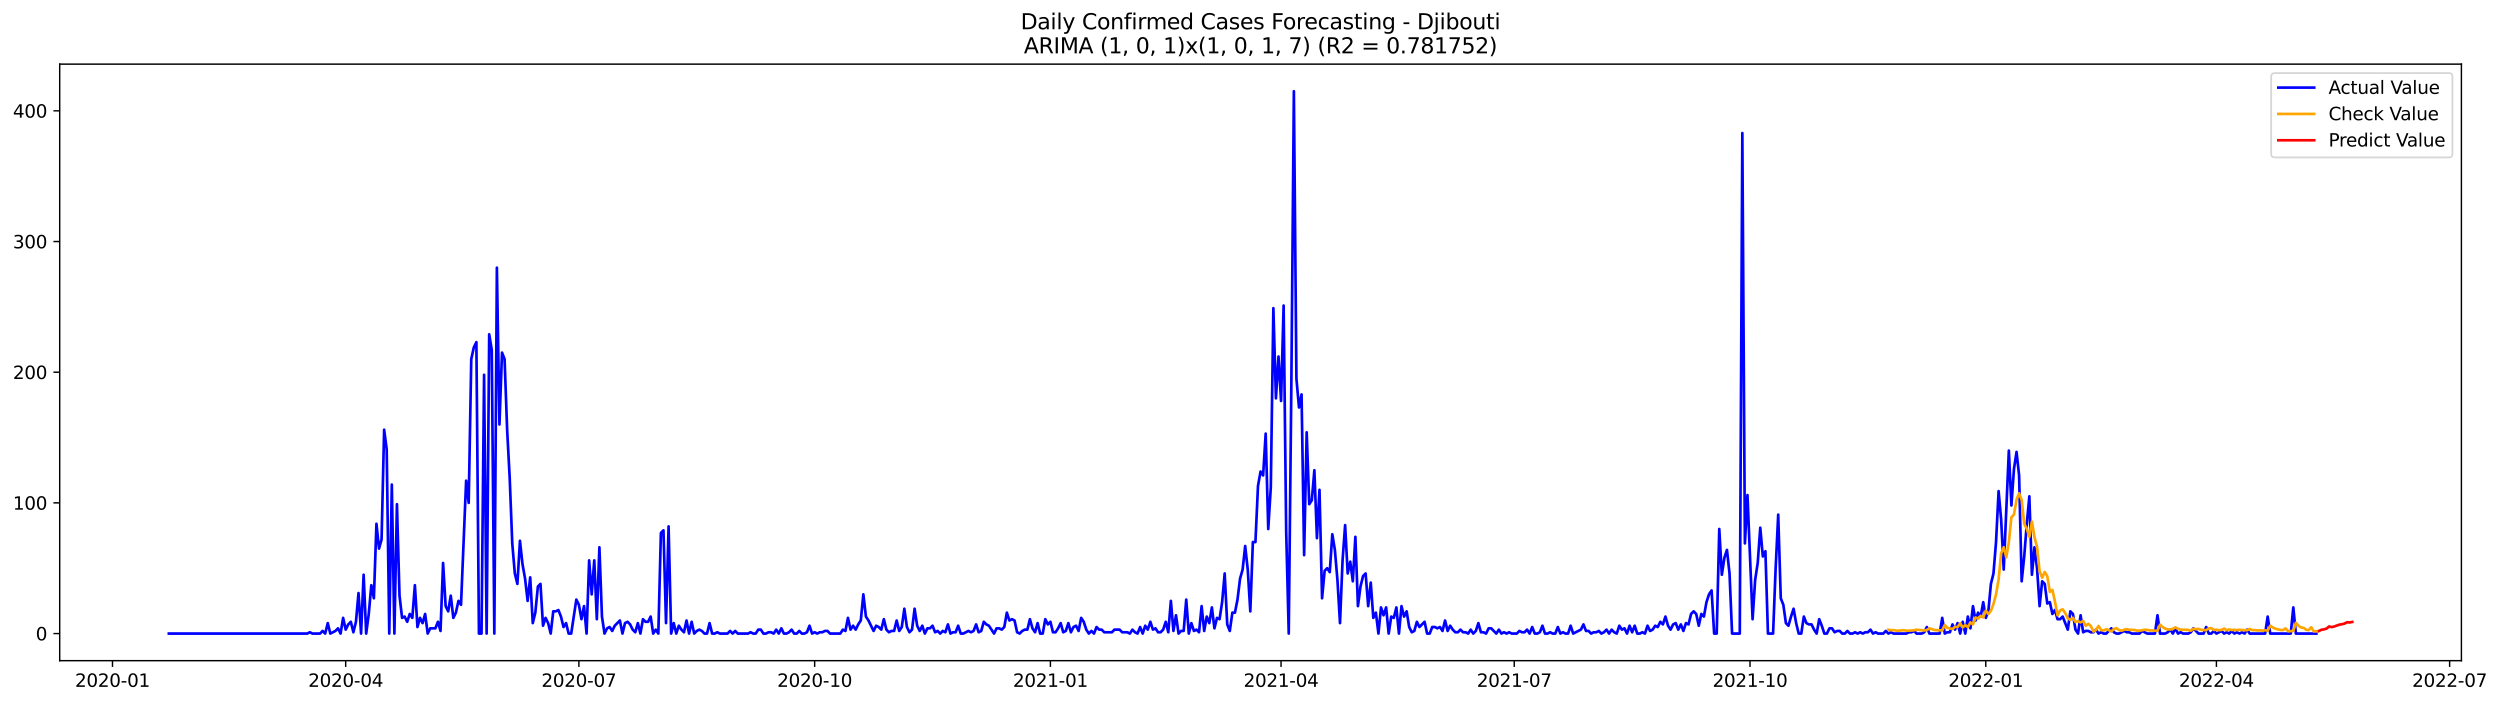 <?xml version="1.0" encoding="utf-8" standalone="no"?>
<!DOCTYPE svg PUBLIC "-//W3C//DTD SVG 1.1//EN"
  "http://www.w3.org/Graphics/SVG/1.1/DTD/svg11.dtd">
<svg xmlns:xlink="http://www.w3.org/1999/xlink" width="1394.006pt" height="392.274pt" viewBox="0 0 1394.006 392.274" xmlns="http://www.w3.org/2000/svg" version="1.1">
 <defs>
  <style type="text/css">*{stroke-linejoin: round; stroke-linecap: butt}</style>
 </defs>
 <g id="figure_1">
  <g id="patch_1">
   <path d="M 0 392.274 
L 1394.006 392.274 
L 1394.006 0 
L 0 0 
z
" style="fill: #ffffff"/>
  </g>
  <g id="axes_1">
   <g id="patch_2">
    <path d="M 33.288 368.396 
L 1372.487 368.396 
L 1372.487 35.755 
L 33.288 35.755 
z
" style="fill: #ffffff"/>
   </g>
   <g id="matplotlib.axis_1">
    <g id="xtick_1">
     <g id="line2d_1">
      <defs>
       <path id="m542ad61098" d="M 0 0 
L 0 3.5 
" style="stroke: #000000; stroke-width: 0.8"/>
      </defs>
      <g>
       <use xlink:href="#m542ad61098" x="62.724" y="368.396" style="stroke: #000000; stroke-width: 0.8"/>
      </g>
     </g>
     <g id="text_1">
      <!-- 2020-01 -->
      <g transform="translate(41.832 382.994)scale(0.1 -0.1)">
       <defs>
        <path id="DejaVuSans-32" d="M 1228 531 
L 3431 531 
L 3431 0 
L 469 0 
L 469 531 
Q 828 903 1448 1529 
Q 2069 2156 2228 2338 
Q 2531 2678 2651 2914 
Q 2772 3150 2772 3378 
Q 2772 3750 2511 3984 
Q 2250 4219 1831 4219 
Q 1534 4219 1204 4116 
Q 875 4013 500 3803 
L 500 4441 
Q 881 4594 1212 4672 
Q 1544 4750 1819 4750 
Q 2544 4750 2975 4387 
Q 3406 4025 3406 3419 
Q 3406 3131 3298 2873 
Q 3191 2616 2906 2266 
Q 2828 2175 2409 1742 
Q 1991 1309 1228 531 
z
" transform="scale(0.016)"/>
        <path id="DejaVuSans-30" d="M 2034 4250 
Q 1547 4250 1301 3770 
Q 1056 3291 1056 2328 
Q 1056 1369 1301 889 
Q 1547 409 2034 409 
Q 2525 409 2770 889 
Q 3016 1369 3016 2328 
Q 3016 3291 2770 3770 
Q 2525 4250 2034 4250 
z
M 2034 4750 
Q 2819 4750 3233 4129 
Q 3647 3509 3647 2328 
Q 3647 1150 3233 529 
Q 2819 -91 2034 -91 
Q 1250 -91 836 529 
Q 422 1150 422 2328 
Q 422 3509 836 4129 
Q 1250 4750 2034 4750 
z
" transform="scale(0.016)"/>
        <path id="DejaVuSans-2d" d="M 313 2009 
L 1997 2009 
L 1997 1497 
L 313 1497 
L 313 2009 
z
" transform="scale(0.016)"/>
        <path id="DejaVuSans-31" d="M 794 531 
L 1825 531 
L 1825 4091 
L 703 3866 
L 703 4441 
L 1819 4666 
L 2450 4666 
L 2450 531 
L 3481 531 
L 3481 0 
L 794 0 
L 794 531 
z
" transform="scale(0.016)"/>
       </defs>
       <use xlink:href="#DejaVuSans-32"/>
       <use xlink:href="#DejaVuSans-30" x="63.623"/>
       <use xlink:href="#DejaVuSans-32" x="127.246"/>
       <use xlink:href="#DejaVuSans-30" x="190.869"/>
       <use xlink:href="#DejaVuSans-2d" x="254.492"/>
       <use xlink:href="#DejaVuSans-30" x="290.576"/>
       <use xlink:href="#DejaVuSans-31" x="354.199"/>
      </g>
     </g>
    </g>
    <g id="xtick_2">
     <g id="line2d_2">
      <g>
       <use xlink:href="#m542ad61098" x="192.757" y="368.396" style="stroke: #000000; stroke-width: 0.8"/>
      </g>
     </g>
     <g id="text_2">
      <!-- 2020-04 -->
      <g transform="translate(171.865 382.994)scale(0.1 -0.1)">
       <defs>
        <path id="DejaVuSans-34" d="M 2419 4116 
L 825 1625 
L 2419 1625 
L 2419 4116 
z
M 2253 4666 
L 3047 4666 
L 3047 1625 
L 3713 1625 
L 3713 1100 
L 3047 1100 
L 3047 0 
L 2419 0 
L 2419 1100 
L 313 1100 
L 313 1709 
L 2253 4666 
z
" transform="scale(0.016)"/>
       </defs>
       <use xlink:href="#DejaVuSans-32"/>
       <use xlink:href="#DejaVuSans-30" x="63.623"/>
       <use xlink:href="#DejaVuSans-32" x="127.246"/>
       <use xlink:href="#DejaVuSans-30" x="190.869"/>
       <use xlink:href="#DejaVuSans-2d" x="254.492"/>
       <use xlink:href="#DejaVuSans-30" x="290.576"/>
       <use xlink:href="#DejaVuSans-34" x="354.199"/>
      </g>
     </g>
    </g>
    <g id="xtick_3">
     <g id="line2d_3">
      <g>
       <use xlink:href="#m542ad61098" x="322.79" y="368.396" style="stroke: #000000; stroke-width: 0.8"/>
      </g>
     </g>
     <g id="text_3">
      <!-- 2020-07 -->
      <g transform="translate(301.899 382.994)scale(0.1 -0.1)">
       <defs>
        <path id="DejaVuSans-37" d="M 525 4666 
L 3525 4666 
L 3525 4397 
L 1831 0 
L 1172 0 
L 2766 4134 
L 525 4134 
L 525 4666 
z
" transform="scale(0.016)"/>
       </defs>
       <use xlink:href="#DejaVuSans-32"/>
       <use xlink:href="#DejaVuSans-30" x="63.623"/>
       <use xlink:href="#DejaVuSans-32" x="127.246"/>
       <use xlink:href="#DejaVuSans-30" x="190.869"/>
       <use xlink:href="#DejaVuSans-2d" x="254.492"/>
       <use xlink:href="#DejaVuSans-30" x="290.576"/>
       <use xlink:href="#DejaVuSans-37" x="354.199"/>
      </g>
     </g>
    </g>
    <g id="xtick_4">
     <g id="line2d_4">
      <g>
       <use xlink:href="#m542ad61098" x="454.252" y="368.396" style="stroke: #000000; stroke-width: 0.8"/>
      </g>
     </g>
     <g id="text_4">
      <!-- 2020-10 -->
      <g transform="translate(433.361 382.994)scale(0.1 -0.1)">
       <use xlink:href="#DejaVuSans-32"/>
       <use xlink:href="#DejaVuSans-30" x="63.623"/>
       <use xlink:href="#DejaVuSans-32" x="127.246"/>
       <use xlink:href="#DejaVuSans-30" x="190.869"/>
       <use xlink:href="#DejaVuSans-2d" x="254.492"/>
       <use xlink:href="#DejaVuSans-31" x="290.576"/>
       <use xlink:href="#DejaVuSans-30" x="354.199"/>
      </g>
     </g>
    </g>
    <g id="xtick_5">
     <g id="line2d_5">
      <g>
       <use xlink:href="#m542ad61098" x="585.715" y="368.396" style="stroke: #000000; stroke-width: 0.8"/>
      </g>
     </g>
     <g id="text_5">
      <!-- 2021-01 -->
      <g transform="translate(564.823 382.994)scale(0.1 -0.1)">
       <use xlink:href="#DejaVuSans-32"/>
       <use xlink:href="#DejaVuSans-30" x="63.623"/>
       <use xlink:href="#DejaVuSans-32" x="127.246"/>
       <use xlink:href="#DejaVuSans-31" x="190.869"/>
       <use xlink:href="#DejaVuSans-2d" x="254.492"/>
       <use xlink:href="#DejaVuSans-30" x="290.576"/>
       <use xlink:href="#DejaVuSans-31" x="354.199"/>
      </g>
     </g>
    </g>
    <g id="xtick_6">
     <g id="line2d_6">
      <g>
       <use xlink:href="#m542ad61098" x="714.319" y="368.396" style="stroke: #000000; stroke-width: 0.8"/>
      </g>
     </g>
     <g id="text_6">
      <!-- 2021-04 -->
      <g transform="translate(693.428 382.994)scale(0.1 -0.1)">
       <use xlink:href="#DejaVuSans-32"/>
       <use xlink:href="#DejaVuSans-30" x="63.623"/>
       <use xlink:href="#DejaVuSans-32" x="127.246"/>
       <use xlink:href="#DejaVuSans-31" x="190.869"/>
       <use xlink:href="#DejaVuSans-2d" x="254.492"/>
       <use xlink:href="#DejaVuSans-30" x="290.576"/>
       <use xlink:href="#DejaVuSans-34" x="354.199"/>
      </g>
     </g>
    </g>
    <g id="xtick_7">
     <g id="line2d_7">
      <g>
       <use xlink:href="#m542ad61098" x="844.352" y="368.396" style="stroke: #000000; stroke-width: 0.8"/>
      </g>
     </g>
     <g id="text_7">
      <!-- 2021-07 -->
      <g transform="translate(823.461 382.994)scale(0.1 -0.1)">
       <use xlink:href="#DejaVuSans-32"/>
       <use xlink:href="#DejaVuSans-30" x="63.623"/>
       <use xlink:href="#DejaVuSans-32" x="127.246"/>
       <use xlink:href="#DejaVuSans-31" x="190.869"/>
       <use xlink:href="#DejaVuSans-2d" x="254.492"/>
       <use xlink:href="#DejaVuSans-30" x="290.576"/>
       <use xlink:href="#DejaVuSans-37" x="354.199"/>
      </g>
     </g>
    </g>
    <g id="xtick_8">
     <g id="line2d_8">
      <g>
       <use xlink:href="#m542ad61098" x="975.815" y="368.396" style="stroke: #000000; stroke-width: 0.8"/>
      </g>
     </g>
     <g id="text_8">
      <!-- 2021-10 -->
      <g transform="translate(954.923 382.994)scale(0.1 -0.1)">
       <use xlink:href="#DejaVuSans-32"/>
       <use xlink:href="#DejaVuSans-30" x="63.623"/>
       <use xlink:href="#DejaVuSans-32" x="127.246"/>
       <use xlink:href="#DejaVuSans-31" x="190.869"/>
       <use xlink:href="#DejaVuSans-2d" x="254.492"/>
       <use xlink:href="#DejaVuSans-31" x="290.576"/>
       <use xlink:href="#DejaVuSans-30" x="354.199"/>
      </g>
     </g>
    </g>
    <g id="xtick_9">
     <g id="line2d_9">
      <g>
       <use xlink:href="#m542ad61098" x="1107.277" y="368.396" style="stroke: #000000; stroke-width: 0.8"/>
      </g>
     </g>
     <g id="text_9">
      <!-- 2022-01 -->
      <g transform="translate(1086.385 382.994)scale(0.1 -0.1)">
       <use xlink:href="#DejaVuSans-32"/>
       <use xlink:href="#DejaVuSans-30" x="63.623"/>
       <use xlink:href="#DejaVuSans-32" x="127.246"/>
       <use xlink:href="#DejaVuSans-32" x="190.869"/>
       <use xlink:href="#DejaVuSans-2d" x="254.492"/>
       <use xlink:href="#DejaVuSans-30" x="290.576"/>
       <use xlink:href="#DejaVuSans-31" x="354.199"/>
      </g>
     </g>
    </g>
    <g id="xtick_10">
     <g id="line2d_10">
      <g>
       <use xlink:href="#m542ad61098" x="1235.881" y="368.396" style="stroke: #000000; stroke-width: 0.8"/>
      </g>
     </g>
     <g id="text_10">
      <!-- 2022-04 -->
      <g transform="translate(1214.99 382.994)scale(0.1 -0.1)">
       <use xlink:href="#DejaVuSans-32"/>
       <use xlink:href="#DejaVuSans-30" x="63.623"/>
       <use xlink:href="#DejaVuSans-32" x="127.246"/>
       <use xlink:href="#DejaVuSans-32" x="190.869"/>
       <use xlink:href="#DejaVuSans-2d" x="254.492"/>
       <use xlink:href="#DejaVuSans-30" x="290.576"/>
       <use xlink:href="#DejaVuSans-34" x="354.199"/>
      </g>
     </g>
    </g>
    <g id="xtick_11">
     <g id="line2d_11">
      <g>
       <use xlink:href="#m542ad61098" x="1365.914" y="368.396" style="stroke: #000000; stroke-width: 0.8"/>
      </g>
     </g>
     <g id="text_11">
      <!-- 2022-07 -->
      <g transform="translate(1345.023 382.994)scale(0.1 -0.1)">
       <use xlink:href="#DejaVuSans-32"/>
       <use xlink:href="#DejaVuSans-30" x="63.623"/>
       <use xlink:href="#DejaVuSans-32" x="127.246"/>
       <use xlink:href="#DejaVuSans-32" x="190.869"/>
       <use xlink:href="#DejaVuSans-2d" x="254.492"/>
       <use xlink:href="#DejaVuSans-30" x="290.576"/>
       <use xlink:href="#DejaVuSans-37" x="354.199"/>
      </g>
     </g>
    </g>
   </g>
   <g id="matplotlib.axis_2">
    <g id="ytick_1">
     <g id="line2d_12">
      <defs>
       <path id="mee926f4a39" d="M 0 0 
L -3.5 0 
" style="stroke: #000000; stroke-width: 0.8"/>
      </defs>
      <g>
       <use xlink:href="#mee926f4a39" x="33.288" y="353.276" style="stroke: #000000; stroke-width: 0.8"/>
      </g>
     </g>
     <g id="text_12">
      <!-- 0 -->
      <g transform="translate(19.925 357.075)scale(0.1 -0.1)">
       <use xlink:href="#DejaVuSans-30"/>
      </g>
     </g>
    </g>
    <g id="ytick_2">
     <g id="line2d_13">
      <g>
       <use xlink:href="#mee926f4a39" x="33.288" y="280.408" style="stroke: #000000; stroke-width: 0.8"/>
      </g>
     </g>
     <g id="text_13">
      <!-- 100 -->
      <g transform="translate(7.2 284.207)scale(0.1 -0.1)">
       <use xlink:href="#DejaVuSans-31"/>
       <use xlink:href="#DejaVuSans-30" x="63.623"/>
       <use xlink:href="#DejaVuSans-30" x="127.246"/>
      </g>
     </g>
    </g>
    <g id="ytick_3">
     <g id="line2d_14">
      <g>
       <use xlink:href="#mee926f4a39" x="33.288" y="207.541" style="stroke: #000000; stroke-width: 0.8"/>
      </g>
     </g>
     <g id="text_14">
      <!-- 200 -->
      <g transform="translate(7.2 211.34)scale(0.1 -0.1)">
       <use xlink:href="#DejaVuSans-32"/>
       <use xlink:href="#DejaVuSans-30" x="63.623"/>
       <use xlink:href="#DejaVuSans-30" x="127.246"/>
      </g>
     </g>
    </g>
    <g id="ytick_4">
     <g id="line2d_15">
      <g>
       <use xlink:href="#mee926f4a39" x="33.288" y="134.673" style="stroke: #000000; stroke-width: 0.8"/>
      </g>
     </g>
     <g id="text_15">
      <!-- 300 -->
      <g transform="translate(7.2 138.472)scale(0.1 -0.1)">
       <defs>
        <path id="DejaVuSans-33" d="M 2597 2516 
Q 3050 2419 3304 2112 
Q 3559 1806 3559 1356 
Q 3559 666 3084 287 
Q 2609 -91 1734 -91 
Q 1441 -91 1130 -33 
Q 819 25 488 141 
L 488 750 
Q 750 597 1062 519 
Q 1375 441 1716 441 
Q 2309 441 2620 675 
Q 2931 909 2931 1356 
Q 2931 1769 2642 2001 
Q 2353 2234 1838 2234 
L 1294 2234 
L 1294 2753 
L 1863 2753 
Q 2328 2753 2575 2939 
Q 2822 3125 2822 3475 
Q 2822 3834 2567 4026 
Q 2313 4219 1838 4219 
Q 1578 4219 1281 4162 
Q 984 4106 628 3988 
L 628 4550 
Q 988 4650 1302 4700 
Q 1616 4750 1894 4750 
Q 2613 4750 3031 4423 
Q 3450 4097 3450 3541 
Q 3450 3153 3228 2886 
Q 3006 2619 2597 2516 
z
" transform="scale(0.016)"/>
       </defs>
       <use xlink:href="#DejaVuSans-33"/>
       <use xlink:href="#DejaVuSans-30" x="63.623"/>
       <use xlink:href="#DejaVuSans-30" x="127.246"/>
      </g>
     </g>
    </g>
    <g id="ytick_5">
     <g id="line2d_16">
      <g>
       <use xlink:href="#mee926f4a39" x="33.288" y="61.806" style="stroke: #000000; stroke-width: 0.8"/>
      </g>
     </g>
     <g id="text_16">
      <!-- 400 -->
      <g transform="translate(7.2 65.605)scale(0.1 -0.1)">
       <use xlink:href="#DejaVuSans-34"/>
       <use xlink:href="#DejaVuSans-30" x="63.623"/>
       <use xlink:href="#DejaVuSans-30" x="127.246"/>
      </g>
     </g>
    </g>
   </g>
   <g id="line2d_17">
    <path d="M 94.16 353.276 
L 171.323 353.276 
L 172.752 352.547 
L 174.181 353.276 
L 178.468 353.276 
L 179.896 351.818 
L 181.325 353.276 
L 182.754 347.446 
L 184.183 353.276 
L 187.041 351.818 
L 188.47 350.361 
L 189.899 353.276 
L 191.328 344.531 
L 192.757 351.089 
L 194.186 348.175 
L 195.615 346.717 
L 197.044 352.547 
L 198.473 346.717 
L 199.902 330.687 
L 201.331 353.276 
L 202.759 320.485 
L 204.188 353.276 
L 205.617 342.345 
L 207.046 326.315 
L 208.475 333.601 
L 209.904 292.067 
L 211.333 305.912 
L 212.762 300.811 
L 214.191 239.602 
L 215.62 250.532 
L 217.049 353.276 
L 218.478 270.207 
L 219.907 353.276 
L 221.336 281.137 
L 222.765 332.144 
L 224.194 344.531 
L 225.622 343.803 
L 227.051 346.717 
L 228.48 342.345 
L 229.909 344.531 
L 231.338 326.315 
L 232.767 349.632 
L 234.196 344.531 
L 235.625 347.446 
L 237.054 342.345 
L 238.483 353.276 
L 239.912 350.361 
L 242.77 350.361 
L 244.199 346.717 
L 245.628 351.818 
L 247.057 313.927 
L 248.485 337.973 
L 249.914 340.888 
L 251.343 332.144 
L 252.772 344.531 
L 254.201 341.617 
L 255.63 335.059 
L 257.059 337.245 
L 259.917 268.021 
L 261.346 280.408 
L 262.775 200.254 
L 264.204 193.696 
L 265.633 190.781 
L 267.062 353.276 
L 268.491 353.276 
L 269.92 208.998 
L 271.348 353.276 
L 272.777 186.409 
L 274.206 195.153 
L 275.635 353.276 
L 277.064 149.247 
L 278.493 236.688 
L 279.922 196.61 
L 281.351 200.254 
L 282.78 239.602 
L 284.209 266.563 
L 285.638 302.997 
L 287.067 319.756 
L 288.496 325.586 
L 289.925 301.54 
L 291.354 314.656 
L 292.783 322.671 
L 294.211 335.059 
L 295.64 321.942 
L 297.069 347.446 
L 298.498 341.617 
L 299.927 327.043 
L 301.356 325.586 
L 302.785 348.903 
L 304.214 344.531 
L 305.643 347.446 
L 307.072 353.276 
L 308.501 340.888 
L 309.93 340.888 
L 311.359 340.159 
L 312.788 343.803 
L 314.217 349.632 
L 315.646 347.446 
L 317.074 353.276 
L 318.503 353.276 
L 321.361 334.33 
L 322.79 337.245 
L 324.219 345.26 
L 325.648 337.973 
L 327.077 353.276 
L 328.506 312.47 
L 329.935 331.415 
L 331.364 312.47 
L 332.793 345.26 
L 334.222 305.183 
L 335.651 343.803 
L 337.08 353.276 
L 338.508 350.361 
L 339.937 349.632 
L 341.366 351.818 
L 342.795 348.903 
L 345.653 345.989 
L 347.082 353.276 
L 348.511 347.446 
L 349.94 346.717 
L 351.369 348.175 
L 352.798 351.089 
L 354.227 352.547 
L 355.656 347.446 
L 357.085 353.276 
L 358.514 345.26 
L 359.943 346.717 
L 361.371 346.717 
L 362.8 343.803 
L 364.229 353.276 
L 365.658 351.089 
L 367.087 353.276 
L 368.516 297.168 
L 369.945 295.71 
L 371.374 347.446 
L 372.803 293.524 
L 374.232 353.276 
L 375.661 347.446 
L 377.09 353.276 
L 378.519 348.903 
L 379.948 351.089 
L 381.377 352.547 
L 382.806 345.989 
L 384.234 353.276 
L 385.663 346.717 
L 387.092 353.276 
L 388.521 351.818 
L 389.95 351.089 
L 391.379 351.818 
L 392.808 353.276 
L 394.237 353.276 
L 395.666 347.446 
L 397.095 353.276 
L 398.524 353.276 
L 399.953 352.547 
L 401.382 353.276 
L 405.669 353.276 
L 407.097 351.818 
L 408.526 353.276 
L 409.955 351.818 
L 411.384 353.276 
L 417.1 353.276 
L 418.529 352.547 
L 419.958 353.276 
L 421.387 353.276 
L 422.816 351.089 
L 424.245 351.089 
L 425.674 353.276 
L 427.103 353.276 
L 428.532 352.547 
L 429.96 352.547 
L 431.389 353.276 
L 432.818 351.089 
L 434.247 353.276 
L 435.676 350.361 
L 437.105 353.276 
L 438.534 353.276 
L 439.963 352.547 
L 441.392 351.089 
L 442.821 353.276 
L 444.25 353.276 
L 445.679 351.818 
L 447.108 353.276 
L 448.537 353.276 
L 449.966 352.547 
L 451.395 348.903 
L 452.823 353.276 
L 454.252 352.547 
L 455.681 353.276 
L 457.11 352.547 
L 458.539 352.547 
L 459.968 351.818 
L 461.397 351.818 
L 462.826 353.276 
L 468.542 353.276 
L 469.971 351.089 
L 471.4 351.818 
L 472.829 344.531 
L 474.258 351.089 
L 475.686 348.903 
L 477.115 351.089 
L 478.544 348.175 
L 479.973 345.989 
L 481.402 331.415 
L 482.831 343.803 
L 484.26 345.989 
L 487.118 351.818 
L 488.547 348.903 
L 489.976 349.632 
L 491.405 351.089 
L 492.834 345.26 
L 494.263 351.089 
L 495.692 352.547 
L 497.121 351.818 
L 498.549 351.818 
L 499.978 345.989 
L 501.407 351.818 
L 502.836 349.632 
L 504.265 339.431 
L 505.694 349.632 
L 507.123 352.547 
L 508.552 351.089 
L 509.981 339.431 
L 511.41 348.903 
L 512.839 351.818 
L 514.268 348.903 
L 515.697 353.276 
L 517.126 350.361 
L 518.555 350.361 
L 519.984 348.903 
L 521.412 352.547 
L 522.841 351.818 
L 524.27 353.276 
L 525.699 351.818 
L 527.128 352.547 
L 528.557 348.175 
L 529.986 353.276 
L 531.415 352.547 
L 532.844 352.547 
L 534.273 348.903 
L 535.702 353.276 
L 537.131 353.276 
L 539.989 351.818 
L 541.418 352.547 
L 542.847 351.818 
L 544.275 348.175 
L 545.704 352.547 
L 547.133 351.818 
L 548.562 346.717 
L 549.991 348.175 
L 551.42 348.903 
L 554.278 353.276 
L 555.707 350.361 
L 557.136 350.361 
L 558.565 351.089 
L 559.994 349.632 
L 561.423 341.617 
L 562.852 345.989 
L 564.281 345.26 
L 565.71 345.989 
L 567.138 352.547 
L 568.567 353.276 
L 569.996 351.818 
L 571.425 351.089 
L 572.854 351.089 
L 574.283 345.26 
L 575.712 350.361 
L 577.141 352.547 
L 578.57 347.446 
L 579.999 353.276 
L 581.428 353.276 
L 582.857 345.26 
L 584.286 348.175 
L 585.715 346.717 
L 587.144 352.547 
L 588.573 352.547 
L 590.001 350.361 
L 591.43 347.446 
L 592.859 352.547 
L 594.288 351.818 
L 595.717 347.446 
L 597.146 352.547 
L 598.575 349.632 
L 600.004 348.903 
L 601.433 351.818 
L 602.862 344.531 
L 604.291 346.717 
L 605.72 351.089 
L 607.149 353.276 
L 608.578 351.818 
L 610.007 353.276 
L 611.436 349.632 
L 612.864 351.089 
L 614.293 351.089 
L 615.722 352.547 
L 620.009 352.547 
L 621.438 351.089 
L 624.296 351.089 
L 625.725 352.547 
L 628.583 352.547 
L 630.012 353.276 
L 631.441 351.089 
L 632.87 352.547 
L 634.299 353.276 
L 635.727 349.632 
L 637.156 353.276 
L 638.585 348.903 
L 640.014 351.089 
L 641.443 346.717 
L 642.872 351.089 
L 644.301 350.361 
L 645.73 352.547 
L 647.159 352.547 
L 648.588 351.089 
L 650.017 346.717 
L 651.446 352.547 
L 652.875 335.059 
L 654.304 351.818 
L 655.733 343.074 
L 657.162 353.276 
L 658.59 351.818 
L 660.019 351.818 
L 661.448 334.33 
L 662.877 353.276 
L 664.306 347.446 
L 665.735 351.818 
L 667.164 351.089 
L 668.593 352.547 
L 670.022 337.973 
L 671.451 351.818 
L 672.88 343.803 
L 674.309 347.446 
L 675.738 338.702 
L 677.167 350.361 
L 678.596 344.531 
L 680.025 345.26 
L 681.453 335.787 
L 682.882 319.756 
L 684.311 348.175 
L 685.74 351.818 
L 687.169 341.617 
L 688.598 341.617 
L 690.027 334.33 
L 691.456 322.671 
L 692.885 317.57 
L 694.314 304.454 
L 695.743 317.57 
L 697.172 340.888 
L 698.601 302.268 
L 700.03 302.268 
L 701.459 270.935 
L 702.888 262.92 
L 704.316 265.106 
L 705.745 241.788 
L 707.174 294.982 
L 708.603 271.664 
L 710.032 171.835 
L 711.461 222.114 
L 712.89 198.796 
L 714.319 223.571 
L 715.748 170.378 
L 717.177 296.439 
L 718.606 353.276 
L 720.035 217.013 
L 721.464 50.876 
L 722.893 211.184 
L 724.322 227.215 
L 725.75 219.928 
L 727.179 309.555 
L 728.608 241.06 
L 730.037 281.137 
L 731.466 278.951 
L 732.895 262.191 
L 734.324 300.082 
L 735.753 273.121 
L 737.182 333.601 
L 738.611 318.299 
L 740.04 316.842 
L 741.469 319.028 
L 742.898 297.896 
L 744.327 306.64 
L 745.756 323.4 
L 747.185 347.446 
L 748.613 312.47 
L 750.042 292.796 
L 751.471 319.756 
L 752.9 313.198 
L 754.329 324.129 
L 755.758 299.354 
L 757.187 337.973 
L 758.616 327.043 
L 760.045 321.214 
L 761.474 319.756 
L 762.903 337.973 
L 764.332 324.857 
L 765.761 344.531 
L 767.19 341.617 
L 768.619 353.276 
L 770.048 338.702 
L 771.476 343.074 
L 772.905 338.702 
L 774.334 353.276 
L 775.763 343.803 
L 777.192 344.531 
L 778.621 338.702 
L 780.05 353.276 
L 781.479 337.973 
L 782.908 343.803 
L 784.337 340.888 
L 785.766 349.632 
L 787.195 352.547 
L 788.624 351.818 
L 790.053 346.717 
L 791.482 349.632 
L 794.339 346.717 
L 795.768 353.276 
L 797.197 353.276 
L 798.626 349.632 
L 800.055 349.632 
L 801.484 350.361 
L 802.913 349.632 
L 804.342 351.818 
L 805.771 345.989 
L 807.2 351.818 
L 808.629 348.903 
L 810.058 351.089 
L 811.487 352.547 
L 812.916 352.547 
L 814.345 351.089 
L 815.774 352.547 
L 817.202 352.547 
L 818.631 353.276 
L 820.06 351.089 
L 821.489 353.276 
L 822.918 351.818 
L 824.347 347.446 
L 825.776 352.547 
L 827.205 352.547 
L 828.634 353.276 
L 830.063 350.361 
L 831.492 350.361 
L 834.35 353.276 
L 835.779 351.089 
L 837.208 353.276 
L 838.637 352.547 
L 840.065 353.276 
L 841.494 352.547 
L 842.923 353.276 
L 845.781 353.276 
L 847.21 351.818 
L 848.639 352.547 
L 850.068 352.547 
L 851.497 351.089 
L 852.926 353.276 
L 854.355 349.632 
L 855.784 353.276 
L 857.213 353.276 
L 858.642 352.547 
L 860.071 348.903 
L 861.5 353.276 
L 862.928 353.276 
L 864.357 352.547 
L 865.786 353.276 
L 867.215 353.276 
L 868.644 349.632 
L 870.073 353.276 
L 871.502 352.547 
L 872.931 353.276 
L 874.36 353.276 
L 875.789 348.903 
L 877.218 353.276 
L 881.505 351.089 
L 882.934 348.175 
L 884.363 351.818 
L 885.791 351.818 
L 887.22 353.276 
L 888.649 352.547 
L 890.078 352.547 
L 891.507 351.818 
L 892.936 353.276 
L 894.365 352.547 
L 895.794 351.089 
L 897.223 353.276 
L 898.652 351.089 
L 900.081 352.547 
L 901.51 353.276 
L 902.939 348.903 
L 904.368 351.089 
L 905.797 350.361 
L 907.226 353.276 
L 908.654 348.903 
L 910.083 352.547 
L 911.512 348.903 
L 912.941 353.276 
L 914.37 353.276 
L 915.799 352.547 
L 917.228 353.276 
L 918.657 348.903 
L 920.086 351.818 
L 921.515 351.089 
L 922.944 348.903 
L 924.373 349.632 
L 925.802 346.717 
L 927.231 348.175 
L 928.66 343.803 
L 930.089 348.903 
L 931.517 351.089 
L 932.946 348.175 
L 934.375 347.446 
L 935.804 351.089 
L 937.233 348.175 
L 938.662 351.818 
L 940.091 347.446 
L 941.52 348.175 
L 942.949 342.345 
L 944.378 340.888 
L 945.807 342.345 
L 947.236 348.903 
L 948.665 342.345 
L 950.094 343.803 
L 951.523 335.787 
L 952.952 331.415 
L 954.38 329.229 
L 955.809 353.276 
L 957.238 353.276 
L 958.667 294.982 
L 960.096 320.485 
L 961.525 311.012 
L 962.954 306.64 
L 964.383 319.756 
L 965.812 353.276 
L 970.099 353.276 
L 971.528 74.193 
L 972.957 302.997 
L 974.386 276.036 
L 977.243 345.26 
L 978.672 323.4 
L 980.101 313.927 
L 981.53 294.253 
L 982.959 310.284 
L 984.388 307.369 
L 985.817 353.276 
L 988.675 353.276 
L 990.104 316.842 
L 991.533 286.966 
L 992.962 333.601 
L 994.391 337.245 
L 995.82 347.446 
L 997.249 348.903 
L 998.678 343.803 
L 1000.106 339.431 
L 1001.535 347.446 
L 1002.964 353.276 
L 1004.393 353.276 
L 1005.822 343.803 
L 1007.251 347.446 
L 1008.68 348.175 
L 1010.109 348.175 
L 1011.538 351.089 
L 1012.967 353.276 
L 1014.396 345.26 
L 1015.825 348.903 
L 1017.254 353.276 
L 1018.683 353.276 
L 1020.112 350.361 
L 1021.541 350.361 
L 1022.969 352.547 
L 1024.398 351.818 
L 1025.827 351.818 
L 1027.256 353.276 
L 1028.685 353.276 
L 1030.114 351.818 
L 1031.543 353.276 
L 1032.972 353.276 
L 1034.401 352.547 
L 1035.83 353.276 
L 1037.259 352.547 
L 1038.688 353.276 
L 1040.117 352.547 
L 1041.546 352.547 
L 1042.975 351.089 
L 1044.404 353.276 
L 1045.832 352.547 
L 1047.261 353.276 
L 1050.119 353.276 
L 1051.548 351.818 
L 1052.977 353.276 
L 1054.406 352.547 
L 1055.835 353.276 
L 1062.98 353.276 
L 1064.409 352.547 
L 1065.838 352.547 
L 1067.267 351.818 
L 1068.695 353.276 
L 1071.553 353.276 
L 1072.982 352.547 
L 1074.411 349.632 
L 1075.84 353.276 
L 1081.556 353.276 
L 1082.985 344.531 
L 1084.414 353.276 
L 1085.843 352.547 
L 1087.272 352.547 
L 1088.701 348.175 
L 1090.129 351.089 
L 1091.558 347.446 
L 1092.987 353.276 
L 1094.416 346.717 
L 1095.845 353.276 
L 1097.274 343.803 
L 1098.703 350.361 
L 1100.132 337.973 
L 1101.561 345.989 
L 1102.99 341.617 
L 1104.419 343.803 
L 1105.848 335.787 
L 1107.277 344.531 
L 1108.706 340.888 
L 1110.135 325.586 
L 1111.564 319.756 
L 1112.992 302.268 
L 1114.421 273.85 
L 1115.85 289.881 
L 1117.279 317.57 
L 1120.137 251.261 
L 1121.566 281.865 
L 1122.995 261.462 
L 1124.424 251.99 
L 1125.853 265.106 
L 1127.282 324.129 
L 1128.711 310.284 
L 1130.14 292.067 
L 1131.569 276.765 
L 1132.998 320.485 
L 1134.427 305.183 
L 1135.855 316.842 
L 1137.284 337.973 
L 1138.713 324.129 
L 1140.142 325.586 
L 1141.571 336.516 
L 1143 335.787 
L 1144.429 342.345 
L 1145.858 340.159 
L 1147.287 345.26 
L 1148.716 345.26 
L 1150.145 343.803 
L 1153.003 351.089 
L 1154.432 340.888 
L 1155.861 342.345 
L 1157.29 351.089 
L 1158.718 353.276 
L 1160.147 343.074 
L 1161.576 352.547 
L 1163.005 351.818 
L 1164.434 351.818 
L 1165.863 352.547 
L 1167.292 352.547 
L 1168.721 351.089 
L 1170.15 353.276 
L 1171.579 352.547 
L 1173.008 353.276 
L 1174.437 353.276 
L 1177.295 350.361 
L 1178.724 352.547 
L 1180.153 353.276 
L 1181.581 353.276 
L 1184.439 351.818 
L 1185.868 352.547 
L 1187.297 352.547 
L 1188.726 353.276 
L 1193.013 353.276 
L 1194.442 351.818 
L 1197.3 353.276 
L 1201.587 353.276 
L 1203.016 343.074 
L 1204.444 353.276 
L 1207.302 353.276 
L 1208.731 352.547 
L 1210.16 351.089 
L 1211.589 353.276 
L 1213.018 350.361 
L 1214.447 353.276 
L 1215.876 352.547 
L 1217.305 353.276 
L 1220.163 353.276 
L 1221.592 352.547 
L 1223.021 350.361 
L 1225.879 353.276 
L 1228.736 353.276 
L 1230.165 349.632 
L 1231.594 353.276 
L 1233.023 353.276 
L 1234.452 351.818 
L 1235.881 353.276 
L 1238.739 351.818 
L 1240.168 353.276 
L 1241.597 352.547 
L 1243.026 353.276 
L 1244.455 351.818 
L 1245.884 353.276 
L 1247.313 352.547 
L 1248.742 353.276 
L 1250.17 352.547 
L 1251.599 353.276 
L 1253.028 351.089 
L 1254.457 353.276 
L 1263.031 353.276 
L 1264.46 343.803 
L 1265.889 353.276 
L 1277.32 353.276 
L 1278.749 338.702 
L 1280.178 353.276 
L 1291.61 353.276 
L 1291.61 353.276 
" clip-path="url(#p30fb4695ac)" style="fill: none; stroke: #0000ff; stroke-width: 1.5; stroke-linecap: square"/>
   </g>
   <g id="line2d_18">
    <path d="M 1052.977 351.137 
L 1054.406 351.434 
L 1055.835 351.334 
L 1057.264 351.623 
L 1058.693 351.667 
L 1061.551 351.382 
L 1062.98 351.718 
L 1065.838 351.554 
L 1067.267 351.457 
L 1068.695 351.109 
L 1072.982 351.563 
L 1074.411 351.287 
L 1075.84 350.362 
L 1078.698 351.289 
L 1081.556 351.477 
L 1082.985 351.52 
L 1084.414 348.516 
L 1085.843 350.095 
L 1088.701 350.745 
L 1090.129 349.519 
L 1091.558 349.624 
L 1092.987 347.542 
L 1094.416 349.847 
L 1095.845 348.619 
L 1097.274 349.72 
L 1098.703 347.053 
L 1100.132 348.15 
L 1101.561 344.301 
L 1102.99 344.927 
L 1104.419 343.395 
L 1105.848 344.282 
L 1107.277 340.488 
L 1108.706 342.362 
L 1110.135 340.604 
L 1111.564 336.789 
L 1112.992 331.44 
L 1114.421 323.152 
L 1115.85 308.51 
L 1117.279 305.135 
L 1118.708 310.776 
L 1120.137 302.336 
L 1121.566 288.382 
L 1122.995 286.911 
L 1124.424 278.536 
L 1125.853 275.066 
L 1127.282 278.831 
L 1128.711 292.105 
L 1130.14 294.872 
L 1131.569 299.374 
L 1132.998 290.866 
L 1134.427 299.435 
L 1135.855 304.985 
L 1137.284 318.498 
L 1138.713 322.124 
L 1140.142 318.932 
L 1141.571 321.306 
L 1143 330.032 
L 1144.429 328.966 
L 1145.858 335.524 
L 1147.287 343.122 
L 1148.716 340.373 
L 1150.145 339.764 
L 1151.574 341.845 
L 1153.003 344.721 
L 1154.432 345.642 
L 1155.861 344.473 
L 1157.29 346.855 
L 1158.718 346.358 
L 1160.147 347.054 
L 1161.576 346.282 
L 1163.005 348.907 
L 1164.434 347.833 
L 1165.863 349.072 
L 1167.292 352.166 
L 1168.721 351.311 
L 1170.15 349.023 
L 1171.579 351.349 
L 1173.008 351.565 
L 1174.437 350.869 
L 1175.866 351.378 
L 1177.295 352.112 
L 1178.724 350.688 
L 1180.153 350.285 
L 1181.581 351.324 
L 1183.01 351.684 
L 1184.439 351.135 
L 1185.868 350.817 
L 1187.297 351.213 
L 1190.155 351.242 
L 1191.584 351.647 
L 1193.013 351.684 
L 1195.871 351.14 
L 1197.3 351.252 
L 1198.729 351.529 
L 1200.158 351.521 
L 1201.587 351.696 
L 1203.016 351.708 
L 1204.444 348.306 
L 1205.873 349.632 
L 1207.302 350.523 
L 1208.731 351.003 
L 1210.16 351.003 
L 1211.589 350.638 
L 1213.018 349.822 
L 1214.447 350.627 
L 1215.876 351.062 
L 1220.163 351.245 
L 1221.592 351.68 
L 1223.021 350.582 
L 1224.45 350.88 
L 1225.879 350.668 
L 1227.307 351.155 
L 1228.736 351.328 
L 1230.165 351.381 
L 1231.594 350.419 
L 1233.023 350.224 
L 1234.452 351.267 
L 1235.881 351.115 
L 1237.31 351.38 
L 1238.739 351.265 
L 1240.168 350.511 
L 1241.597 351.367 
L 1243.026 350.971 
L 1244.455 351.294 
L 1245.884 351.222 
L 1247.313 351.335 
L 1248.742 351.152 
L 1250.17 351.306 
L 1253.028 351.418 
L 1254.457 350.708 
L 1255.886 351.334 
L 1257.315 351.356 
L 1258.744 351.523 
L 1260.173 351.483 
L 1261.602 351.694 
L 1263.031 351.419 
L 1264.46 351.703 
L 1265.889 348.926 
L 1267.318 349.881 
L 1268.747 350.56 
L 1271.605 351.269 
L 1273.033 351.303 
L 1274.462 350.41 
L 1275.891 351.993 
L 1278.749 351.82 
L 1280.178 347.299 
L 1281.607 348.92 
L 1283.036 349.872 
L 1284.465 350.069 
L 1285.894 351.164 
L 1287.323 351.352 
L 1288.752 349.762 
L 1290.181 352.085 
L 1291.61 351.962 
L 1291.61 351.962 
" clip-path="url(#p30fb4695ac)" style="fill: none; stroke: #ffa500; stroke-width: 1.5; stroke-linecap: square"/>
   </g>
   <g id="line2d_19">
    <path d="M 1293.039 351.846 
L 1294.468 351.15 
L 1295.896 350.928 
L 1297.325 350.489 
L 1298.754 349.304 
L 1300.183 349.688 
L 1301.612 349.327 
L 1303.041 348.8 
L 1304.47 348.297 
L 1305.899 348.069 
L 1307.328 347.723 
L 1308.757 346.959 
L 1310.186 347.091 
L 1311.615 346.805 
" clip-path="url(#p30fb4695ac)" style="fill: none; stroke: #ff0000; stroke-width: 1.5; stroke-linecap: square"/>
   </g>
   <g id="patch_3">
    <path d="M 33.288 368.396 
L 33.288 35.755 
" style="fill: none; stroke: #000000; stroke-width: 0.8; stroke-linejoin: miter; stroke-linecap: square"/>
   </g>
   <g id="patch_4">
    <path d="M 1372.487 368.396 
L 1372.487 35.755 
" style="fill: none; stroke: #000000; stroke-width: 0.8; stroke-linejoin: miter; stroke-linecap: square"/>
   </g>
   <g id="patch_5">
    <path d="M 33.288 368.396 
L 1372.487 368.396 
" style="fill: none; stroke: #000000; stroke-width: 0.8; stroke-linejoin: miter; stroke-linecap: square"/>
   </g>
   <g id="patch_6">
    <path d="M 33.288 35.755 
L 1372.487 35.755 
" style="fill: none; stroke: #000000; stroke-width: 0.8; stroke-linejoin: miter; stroke-linecap: square"/>
   </g>
   <g id="text_17">
    <!-- Daily Confirmed Cases Forecasting - Djibouti -->
    <g transform="translate(569.132 16.318)scale(0.12 -0.12)">
     <defs>
      <path id="DejaVuSans-44" d="M 1259 4147 
L 1259 519 
L 2022 519 
Q 2988 519 3436 956 
Q 3884 1394 3884 2338 
Q 3884 3275 3436 3711 
Q 2988 4147 2022 4147 
L 1259 4147 
z
M 628 4666 
L 1925 4666 
Q 3281 4666 3915 4102 
Q 4550 3538 4550 2338 
Q 4550 1131 3912 565 
Q 3275 0 1925 0 
L 628 0 
L 628 4666 
z
" transform="scale(0.016)"/>
      <path id="DejaVuSans-61" d="M 2194 1759 
Q 1497 1759 1228 1600 
Q 959 1441 959 1056 
Q 959 750 1161 570 
Q 1363 391 1709 391 
Q 2188 391 2477 730 
Q 2766 1069 2766 1631 
L 2766 1759 
L 2194 1759 
z
M 3341 1997 
L 3341 0 
L 2766 0 
L 2766 531 
Q 2569 213 2275 61 
Q 1981 -91 1556 -91 
Q 1019 -91 701 211 
Q 384 513 384 1019 
Q 384 1609 779 1909 
Q 1175 2209 1959 2209 
L 2766 2209 
L 2766 2266 
Q 2766 2663 2505 2880 
Q 2244 3097 1772 3097 
Q 1472 3097 1187 3025 
Q 903 2953 641 2809 
L 641 3341 
Q 956 3463 1253 3523 
Q 1550 3584 1831 3584 
Q 2591 3584 2966 3190 
Q 3341 2797 3341 1997 
z
" transform="scale(0.016)"/>
      <path id="DejaVuSans-69" d="M 603 3500 
L 1178 3500 
L 1178 0 
L 603 0 
L 603 3500 
z
M 603 4863 
L 1178 4863 
L 1178 4134 
L 603 4134 
L 603 4863 
z
" transform="scale(0.016)"/>
      <path id="DejaVuSans-6c" d="M 603 4863 
L 1178 4863 
L 1178 0 
L 603 0 
L 603 4863 
z
" transform="scale(0.016)"/>
      <path id="DejaVuSans-79" d="M 2059 -325 
Q 1816 -950 1584 -1140 
Q 1353 -1331 966 -1331 
L 506 -1331 
L 506 -850 
L 844 -850 
Q 1081 -850 1212 -737 
Q 1344 -625 1503 -206 
L 1606 56 
L 191 3500 
L 800 3500 
L 1894 763 
L 2988 3500 
L 3597 3500 
L 2059 -325 
z
" transform="scale(0.016)"/>
      <path id="DejaVuSans-20" transform="scale(0.016)"/>
      <path id="DejaVuSans-43" d="M 4122 4306 
L 4122 3641 
Q 3803 3938 3442 4084 
Q 3081 4231 2675 4231 
Q 1875 4231 1450 3742 
Q 1025 3253 1025 2328 
Q 1025 1406 1450 917 
Q 1875 428 2675 428 
Q 3081 428 3442 575 
Q 3803 722 4122 1019 
L 4122 359 
Q 3791 134 3420 21 
Q 3050 -91 2638 -91 
Q 1578 -91 968 557 
Q 359 1206 359 2328 
Q 359 3453 968 4101 
Q 1578 4750 2638 4750 
Q 3056 4750 3426 4639 
Q 3797 4528 4122 4306 
z
" transform="scale(0.016)"/>
      <path id="DejaVuSans-6f" d="M 1959 3097 
Q 1497 3097 1228 2736 
Q 959 2375 959 1747 
Q 959 1119 1226 758 
Q 1494 397 1959 397 
Q 2419 397 2687 759 
Q 2956 1122 2956 1747 
Q 2956 2369 2687 2733 
Q 2419 3097 1959 3097 
z
M 1959 3584 
Q 2709 3584 3137 3096 
Q 3566 2609 3566 1747 
Q 3566 888 3137 398 
Q 2709 -91 1959 -91 
Q 1206 -91 779 398 
Q 353 888 353 1747 
Q 353 2609 779 3096 
Q 1206 3584 1959 3584 
z
" transform="scale(0.016)"/>
      <path id="DejaVuSans-6e" d="M 3513 2113 
L 3513 0 
L 2938 0 
L 2938 2094 
Q 2938 2591 2744 2837 
Q 2550 3084 2163 3084 
Q 1697 3084 1428 2787 
Q 1159 2491 1159 1978 
L 1159 0 
L 581 0 
L 581 3500 
L 1159 3500 
L 1159 2956 
Q 1366 3272 1645 3428 
Q 1925 3584 2291 3584 
Q 2894 3584 3203 3211 
Q 3513 2838 3513 2113 
z
" transform="scale(0.016)"/>
      <path id="DejaVuSans-66" d="M 2375 4863 
L 2375 4384 
L 1825 4384 
Q 1516 4384 1395 4259 
Q 1275 4134 1275 3809 
L 1275 3500 
L 2222 3500 
L 2222 3053 
L 1275 3053 
L 1275 0 
L 697 0 
L 697 3053 
L 147 3053 
L 147 3500 
L 697 3500 
L 697 3744 
Q 697 4328 969 4595 
Q 1241 4863 1831 4863 
L 2375 4863 
z
" transform="scale(0.016)"/>
      <path id="DejaVuSans-72" d="M 2631 2963 
Q 2534 3019 2420 3045 
Q 2306 3072 2169 3072 
Q 1681 3072 1420 2755 
Q 1159 2438 1159 1844 
L 1159 0 
L 581 0 
L 581 3500 
L 1159 3500 
L 1159 2956 
Q 1341 3275 1631 3429 
Q 1922 3584 2338 3584 
Q 2397 3584 2469 3576 
Q 2541 3569 2628 3553 
L 2631 2963 
z
" transform="scale(0.016)"/>
      <path id="DejaVuSans-6d" d="M 3328 2828 
Q 3544 3216 3844 3400 
Q 4144 3584 4550 3584 
Q 5097 3584 5394 3201 
Q 5691 2819 5691 2113 
L 5691 0 
L 5113 0 
L 5113 2094 
Q 5113 2597 4934 2840 
Q 4756 3084 4391 3084 
Q 3944 3084 3684 2787 
Q 3425 2491 3425 1978 
L 3425 0 
L 2847 0 
L 2847 2094 
Q 2847 2600 2669 2842 
Q 2491 3084 2119 3084 
Q 1678 3084 1418 2786 
Q 1159 2488 1159 1978 
L 1159 0 
L 581 0 
L 581 3500 
L 1159 3500 
L 1159 2956 
Q 1356 3278 1631 3431 
Q 1906 3584 2284 3584 
Q 2666 3584 2933 3390 
Q 3200 3197 3328 2828 
z
" transform="scale(0.016)"/>
      <path id="DejaVuSans-65" d="M 3597 1894 
L 3597 1613 
L 953 1613 
Q 991 1019 1311 708 
Q 1631 397 2203 397 
Q 2534 397 2845 478 
Q 3156 559 3463 722 
L 3463 178 
Q 3153 47 2828 -22 
Q 2503 -91 2169 -91 
Q 1331 -91 842 396 
Q 353 884 353 1716 
Q 353 2575 817 3079 
Q 1281 3584 2069 3584 
Q 2775 3584 3186 3129 
Q 3597 2675 3597 1894 
z
M 3022 2063 
Q 3016 2534 2758 2815 
Q 2500 3097 2075 3097 
Q 1594 3097 1305 2825 
Q 1016 2553 972 2059 
L 3022 2063 
z
" transform="scale(0.016)"/>
      <path id="DejaVuSans-64" d="M 2906 2969 
L 2906 4863 
L 3481 4863 
L 3481 0 
L 2906 0 
L 2906 525 
Q 2725 213 2448 61 
Q 2172 -91 1784 -91 
Q 1150 -91 751 415 
Q 353 922 353 1747 
Q 353 2572 751 3078 
Q 1150 3584 1784 3584 
Q 2172 3584 2448 3432 
Q 2725 3281 2906 2969 
z
M 947 1747 
Q 947 1113 1208 752 
Q 1469 391 1925 391 
Q 2381 391 2643 752 
Q 2906 1113 2906 1747 
Q 2906 2381 2643 2742 
Q 2381 3103 1925 3103 
Q 1469 3103 1208 2742 
Q 947 2381 947 1747 
z
" transform="scale(0.016)"/>
      <path id="DejaVuSans-73" d="M 2834 3397 
L 2834 2853 
Q 2591 2978 2328 3040 
Q 2066 3103 1784 3103 
Q 1356 3103 1142 2972 
Q 928 2841 928 2578 
Q 928 2378 1081 2264 
Q 1234 2150 1697 2047 
L 1894 2003 
Q 2506 1872 2764 1633 
Q 3022 1394 3022 966 
Q 3022 478 2636 193 
Q 2250 -91 1575 -91 
Q 1294 -91 989 -36 
Q 684 19 347 128 
L 347 722 
Q 666 556 975 473 
Q 1284 391 1588 391 
Q 1994 391 2212 530 
Q 2431 669 2431 922 
Q 2431 1156 2273 1281 
Q 2116 1406 1581 1522 
L 1381 1569 
Q 847 1681 609 1914 
Q 372 2147 372 2553 
Q 372 3047 722 3315 
Q 1072 3584 1716 3584 
Q 2034 3584 2315 3537 
Q 2597 3491 2834 3397 
z
" transform="scale(0.016)"/>
      <path id="DejaVuSans-46" d="M 628 4666 
L 3309 4666 
L 3309 4134 
L 1259 4134 
L 1259 2759 
L 3109 2759 
L 3109 2228 
L 1259 2228 
L 1259 0 
L 628 0 
L 628 4666 
z
" transform="scale(0.016)"/>
      <path id="DejaVuSans-63" d="M 3122 3366 
L 3122 2828 
Q 2878 2963 2633 3030 
Q 2388 3097 2138 3097 
Q 1578 3097 1268 2742 
Q 959 2388 959 1747 
Q 959 1106 1268 751 
Q 1578 397 2138 397 
Q 2388 397 2633 464 
Q 2878 531 3122 666 
L 3122 134 
Q 2881 22 2623 -34 
Q 2366 -91 2075 -91 
Q 1284 -91 818 406 
Q 353 903 353 1747 
Q 353 2603 823 3093 
Q 1294 3584 2113 3584 
Q 2378 3584 2631 3529 
Q 2884 3475 3122 3366 
z
" transform="scale(0.016)"/>
      <path id="DejaVuSans-74" d="M 1172 4494 
L 1172 3500 
L 2356 3500 
L 2356 3053 
L 1172 3053 
L 1172 1153 
Q 1172 725 1289 603 
Q 1406 481 1766 481 
L 2356 481 
L 2356 0 
L 1766 0 
Q 1100 0 847 248 
Q 594 497 594 1153 
L 594 3053 
L 172 3053 
L 172 3500 
L 594 3500 
L 594 4494 
L 1172 4494 
z
" transform="scale(0.016)"/>
      <path id="DejaVuSans-67" d="M 2906 1791 
Q 2906 2416 2648 2759 
Q 2391 3103 1925 3103 
Q 1463 3103 1205 2759 
Q 947 2416 947 1791 
Q 947 1169 1205 825 
Q 1463 481 1925 481 
Q 2391 481 2648 825 
Q 2906 1169 2906 1791 
z
M 3481 434 
Q 3481 -459 3084 -895 
Q 2688 -1331 1869 -1331 
Q 1566 -1331 1297 -1286 
Q 1028 -1241 775 -1147 
L 775 -588 
Q 1028 -725 1275 -790 
Q 1522 -856 1778 -856 
Q 2344 -856 2625 -561 
Q 2906 -266 2906 331 
L 2906 616 
Q 2728 306 2450 153 
Q 2172 0 1784 0 
Q 1141 0 747 490 
Q 353 981 353 1791 
Q 353 2603 747 3093 
Q 1141 3584 1784 3584 
Q 2172 3584 2450 3431 
Q 2728 3278 2906 2969 
L 2906 3500 
L 3481 3500 
L 3481 434 
z
" transform="scale(0.016)"/>
      <path id="DejaVuSans-6a" d="M 603 3500 
L 1178 3500 
L 1178 -63 
Q 1178 -731 923 -1031 
Q 669 -1331 103 -1331 
L -116 -1331 
L -116 -844 
L 38 -844 
Q 366 -844 484 -692 
Q 603 -541 603 -63 
L 603 3500 
z
M 603 4863 
L 1178 4863 
L 1178 4134 
L 603 4134 
L 603 4863 
z
" transform="scale(0.016)"/>
      <path id="DejaVuSans-62" d="M 3116 1747 
Q 3116 2381 2855 2742 
Q 2594 3103 2138 3103 
Q 1681 3103 1420 2742 
Q 1159 2381 1159 1747 
Q 1159 1113 1420 752 
Q 1681 391 2138 391 
Q 2594 391 2855 752 
Q 3116 1113 3116 1747 
z
M 1159 2969 
Q 1341 3281 1617 3432 
Q 1894 3584 2278 3584 
Q 2916 3584 3314 3078 
Q 3713 2572 3713 1747 
Q 3713 922 3314 415 
Q 2916 -91 2278 -91 
Q 1894 -91 1617 61 
Q 1341 213 1159 525 
L 1159 0 
L 581 0 
L 581 4863 
L 1159 4863 
L 1159 2969 
z
" transform="scale(0.016)"/>
      <path id="DejaVuSans-75" d="M 544 1381 
L 544 3500 
L 1119 3500 
L 1119 1403 
Q 1119 906 1312 657 
Q 1506 409 1894 409 
Q 2359 409 2629 706 
Q 2900 1003 2900 1516 
L 2900 3500 
L 3475 3500 
L 3475 0 
L 2900 0 
L 2900 538 
Q 2691 219 2414 64 
Q 2138 -91 1772 -91 
Q 1169 -91 856 284 
Q 544 659 544 1381 
z
M 1991 3584 
L 1991 3584 
z
" transform="scale(0.016)"/>
     </defs>
     <use xlink:href="#DejaVuSans-44"/>
     <use xlink:href="#DejaVuSans-61" x="77.002"/>
     <use xlink:href="#DejaVuSans-69" x="138.281"/>
     <use xlink:href="#DejaVuSans-6c" x="166.064"/>
     <use xlink:href="#DejaVuSans-79" x="193.848"/>
     <use xlink:href="#DejaVuSans-20" x="253.027"/>
     <use xlink:href="#DejaVuSans-43" x="284.814"/>
     <use xlink:href="#DejaVuSans-6f" x="354.639"/>
     <use xlink:href="#DejaVuSans-6e" x="415.82"/>
     <use xlink:href="#DejaVuSans-66" x="479.199"/>
     <use xlink:href="#DejaVuSans-69" x="514.404"/>
     <use xlink:href="#DejaVuSans-72" x="542.188"/>
     <use xlink:href="#DejaVuSans-6d" x="581.551"/>
     <use xlink:href="#DejaVuSans-65" x="678.963"/>
     <use xlink:href="#DejaVuSans-64" x="740.486"/>
     <use xlink:href="#DejaVuSans-20" x="803.963"/>
     <use xlink:href="#DejaVuSans-43" x="835.75"/>
     <use xlink:href="#DejaVuSans-61" x="905.574"/>
     <use xlink:href="#DejaVuSans-73" x="966.854"/>
     <use xlink:href="#DejaVuSans-65" x="1018.953"/>
     <use xlink:href="#DejaVuSans-73" x="1080.477"/>
     <use xlink:href="#DejaVuSans-20" x="1132.576"/>
     <use xlink:href="#DejaVuSans-46" x="1164.363"/>
     <use xlink:href="#DejaVuSans-6f" x="1218.258"/>
     <use xlink:href="#DejaVuSans-72" x="1279.439"/>
     <use xlink:href="#DejaVuSans-65" x="1318.303"/>
     <use xlink:href="#DejaVuSans-63" x="1379.826"/>
     <use xlink:href="#DejaVuSans-61" x="1434.807"/>
     <use xlink:href="#DejaVuSans-73" x="1496.086"/>
     <use xlink:href="#DejaVuSans-74" x="1548.186"/>
     <use xlink:href="#DejaVuSans-69" x="1587.395"/>
     <use xlink:href="#DejaVuSans-6e" x="1615.178"/>
     <use xlink:href="#DejaVuSans-67" x="1678.557"/>
     <use xlink:href="#DejaVuSans-20" x="1742.033"/>
     <use xlink:href="#DejaVuSans-2d" x="1773.82"/>
     <use xlink:href="#DejaVuSans-20" x="1809.904"/>
     <use xlink:href="#DejaVuSans-44" x="1841.691"/>
     <use xlink:href="#DejaVuSans-6a" x="1918.693"/>
     <use xlink:href="#DejaVuSans-69" x="1946.477"/>
     <use xlink:href="#DejaVuSans-62" x="1974.26"/>
     <use xlink:href="#DejaVuSans-6f" x="2037.736"/>
     <use xlink:href="#DejaVuSans-75" x="2098.918"/>
     <use xlink:href="#DejaVuSans-74" x="2162.297"/>
     <use xlink:href="#DejaVuSans-69" x="2201.506"/>
    </g>
    <!-- ARIMA (1, 0, 1)x(1, 0, 1, 7) (R2 = 0.781752) -->
    <g transform="translate(570.903 29.756)scale(0.12 -0.12)">
     <defs>
      <path id="DejaVuSans-41" d="M 2188 4044 
L 1331 1722 
L 3047 1722 
L 2188 4044 
z
M 1831 4666 
L 2547 4666 
L 4325 0 
L 3669 0 
L 3244 1197 
L 1141 1197 
L 716 0 
L 50 0 
L 1831 4666 
z
" transform="scale(0.016)"/>
      <path id="DejaVuSans-52" d="M 2841 2188 
Q 3044 2119 3236 1894 
Q 3428 1669 3622 1275 
L 4263 0 
L 3584 0 
L 2988 1197 
Q 2756 1666 2539 1819 
Q 2322 1972 1947 1972 
L 1259 1972 
L 1259 0 
L 628 0 
L 628 4666 
L 2053 4666 
Q 2853 4666 3247 4331 
Q 3641 3997 3641 3322 
Q 3641 2881 3436 2590 
Q 3231 2300 2841 2188 
z
M 1259 4147 
L 1259 2491 
L 2053 2491 
Q 2509 2491 2742 2702 
Q 2975 2913 2975 3322 
Q 2975 3731 2742 3939 
Q 2509 4147 2053 4147 
L 1259 4147 
z
" transform="scale(0.016)"/>
      <path id="DejaVuSans-49" d="M 628 4666 
L 1259 4666 
L 1259 0 
L 628 0 
L 628 4666 
z
" transform="scale(0.016)"/>
      <path id="DejaVuSans-4d" d="M 628 4666 
L 1569 4666 
L 2759 1491 
L 3956 4666 
L 4897 4666 
L 4897 0 
L 4281 0 
L 4281 4097 
L 3078 897 
L 2444 897 
L 1241 4097 
L 1241 0 
L 628 0 
L 628 4666 
z
" transform="scale(0.016)"/>
      <path id="DejaVuSans-28" d="M 1984 4856 
Q 1566 4138 1362 3434 
Q 1159 2731 1159 2009 
Q 1159 1288 1364 580 
Q 1569 -128 1984 -844 
L 1484 -844 
Q 1016 -109 783 600 
Q 550 1309 550 2009 
Q 550 2706 781 3412 
Q 1013 4119 1484 4856 
L 1984 4856 
z
" transform="scale(0.016)"/>
      <path id="DejaVuSans-2c" d="M 750 794 
L 1409 794 
L 1409 256 
L 897 -744 
L 494 -744 
L 750 256 
L 750 794 
z
" transform="scale(0.016)"/>
      <path id="DejaVuSans-29" d="M 513 4856 
L 1013 4856 
Q 1481 4119 1714 3412 
Q 1947 2706 1947 2009 
Q 1947 1309 1714 600 
Q 1481 -109 1013 -844 
L 513 -844 
Q 928 -128 1133 580 
Q 1338 1288 1338 2009 
Q 1338 2731 1133 3434 
Q 928 4138 513 4856 
z
" transform="scale(0.016)"/>
      <path id="DejaVuSans-78" d="M 3513 3500 
L 2247 1797 
L 3578 0 
L 2900 0 
L 1881 1375 
L 863 0 
L 184 0 
L 1544 1831 
L 300 3500 
L 978 3500 
L 1906 2253 
L 2834 3500 
L 3513 3500 
z
" transform="scale(0.016)"/>
      <path id="DejaVuSans-3d" d="M 678 2906 
L 4684 2906 
L 4684 2381 
L 678 2381 
L 678 2906 
z
M 678 1631 
L 4684 1631 
L 4684 1100 
L 678 1100 
L 678 1631 
z
" transform="scale(0.016)"/>
      <path id="DejaVuSans-2e" d="M 684 794 
L 1344 794 
L 1344 0 
L 684 0 
L 684 794 
z
" transform="scale(0.016)"/>
      <path id="DejaVuSans-38" d="M 2034 2216 
Q 1584 2216 1326 1975 
Q 1069 1734 1069 1313 
Q 1069 891 1326 650 
Q 1584 409 2034 409 
Q 2484 409 2743 651 
Q 3003 894 3003 1313 
Q 3003 1734 2745 1975 
Q 2488 2216 2034 2216 
z
M 1403 2484 
Q 997 2584 770 2862 
Q 544 3141 544 3541 
Q 544 4100 942 4425 
Q 1341 4750 2034 4750 
Q 2731 4750 3128 4425 
Q 3525 4100 3525 3541 
Q 3525 3141 3298 2862 
Q 3072 2584 2669 2484 
Q 3125 2378 3379 2068 
Q 3634 1759 3634 1313 
Q 3634 634 3220 271 
Q 2806 -91 2034 -91 
Q 1263 -91 848 271 
Q 434 634 434 1313 
Q 434 1759 690 2068 
Q 947 2378 1403 2484 
z
M 1172 3481 
Q 1172 3119 1398 2916 
Q 1625 2713 2034 2713 
Q 2441 2713 2670 2916 
Q 2900 3119 2900 3481 
Q 2900 3844 2670 4047 
Q 2441 4250 2034 4250 
Q 1625 4250 1398 4047 
Q 1172 3844 1172 3481 
z
" transform="scale(0.016)"/>
      <path id="DejaVuSans-35" d="M 691 4666 
L 3169 4666 
L 3169 4134 
L 1269 4134 
L 1269 2991 
Q 1406 3038 1543 3061 
Q 1681 3084 1819 3084 
Q 2600 3084 3056 2656 
Q 3513 2228 3513 1497 
Q 3513 744 3044 326 
Q 2575 -91 1722 -91 
Q 1428 -91 1123 -41 
Q 819 9 494 109 
L 494 744 
Q 775 591 1075 516 
Q 1375 441 1709 441 
Q 2250 441 2565 725 
Q 2881 1009 2881 1497 
Q 2881 1984 2565 2268 
Q 2250 2553 1709 2553 
Q 1456 2553 1204 2497 
Q 953 2441 691 2322 
L 691 4666 
z
" transform="scale(0.016)"/>
     </defs>
     <use xlink:href="#DejaVuSans-41"/>
     <use xlink:href="#DejaVuSans-52" x="68.408"/>
     <use xlink:href="#DejaVuSans-49" x="137.891"/>
     <use xlink:href="#DejaVuSans-4d" x="167.383"/>
     <use xlink:href="#DejaVuSans-41" x="253.662"/>
     <use xlink:href="#DejaVuSans-20" x="322.07"/>
     <use xlink:href="#DejaVuSans-28" x="353.857"/>
     <use xlink:href="#DejaVuSans-31" x="392.871"/>
     <use xlink:href="#DejaVuSans-2c" x="456.494"/>
     <use xlink:href="#DejaVuSans-20" x="488.281"/>
     <use xlink:href="#DejaVuSans-30" x="520.068"/>
     <use xlink:href="#DejaVuSans-2c" x="583.691"/>
     <use xlink:href="#DejaVuSans-20" x="615.479"/>
     <use xlink:href="#DejaVuSans-31" x="647.266"/>
     <use xlink:href="#DejaVuSans-29" x="710.889"/>
     <use xlink:href="#DejaVuSans-78" x="749.902"/>
     <use xlink:href="#DejaVuSans-28" x="809.082"/>
     <use xlink:href="#DejaVuSans-31" x="848.096"/>
     <use xlink:href="#DejaVuSans-2c" x="911.719"/>
     <use xlink:href="#DejaVuSans-20" x="943.506"/>
     <use xlink:href="#DejaVuSans-30" x="975.293"/>
     <use xlink:href="#DejaVuSans-2c" x="1038.916"/>
     <use xlink:href="#DejaVuSans-20" x="1070.703"/>
     <use xlink:href="#DejaVuSans-31" x="1102.49"/>
     <use xlink:href="#DejaVuSans-2c" x="1166.113"/>
     <use xlink:href="#DejaVuSans-20" x="1197.9"/>
     <use xlink:href="#DejaVuSans-37" x="1229.688"/>
     <use xlink:href="#DejaVuSans-29" x="1293.311"/>
     <use xlink:href="#DejaVuSans-20" x="1332.324"/>
     <use xlink:href="#DejaVuSans-28" x="1364.111"/>
     <use xlink:href="#DejaVuSans-52" x="1403.125"/>
     <use xlink:href="#DejaVuSans-32" x="1472.607"/>
     <use xlink:href="#DejaVuSans-20" x="1536.23"/>
     <use xlink:href="#DejaVuSans-3d" x="1568.018"/>
     <use xlink:href="#DejaVuSans-20" x="1651.807"/>
     <use xlink:href="#DejaVuSans-30" x="1683.594"/>
     <use xlink:href="#DejaVuSans-2e" x="1747.217"/>
     <use xlink:href="#DejaVuSans-37" x="1779.004"/>
     <use xlink:href="#DejaVuSans-38" x="1842.627"/>
     <use xlink:href="#DejaVuSans-31" x="1906.25"/>
     <use xlink:href="#DejaVuSans-37" x="1969.873"/>
     <use xlink:href="#DejaVuSans-35" x="2033.496"/>
     <use xlink:href="#DejaVuSans-32" x="2097.119"/>
     <use xlink:href="#DejaVuSans-29" x="2160.742"/>
    </g>
   </g>
   <g id="legend_1">
    <g id="patch_7">
     <path d="M 1268.408 87.79 
L 1365.487 87.79 
Q 1367.487 87.79 1367.487 85.79 
L 1367.487 42.755 
Q 1367.487 40.755 1365.487 40.755 
L 1268.408 40.755 
Q 1266.408 40.755 1266.408 42.755 
L 1266.408 85.79 
Q 1266.408 87.79 1268.408 87.79 
z
" style="fill: #ffffff; opacity: 0.8; stroke: #cccccc; stroke-linejoin: miter"/>
    </g>
    <g id="line2d_20">
     <path d="M 1270.408 48.854 
L 1280.408 48.854 
L 1290.408 48.854 
" style="fill: none; stroke: #0000ff; stroke-width: 1.5; stroke-linecap: square"/>
    </g>
    <g id="text_18">
     <!-- Actual Value -->
     <g transform="translate(1298.408 52.354)scale(0.1 -0.1)">
      <defs>
       <path id="DejaVuSans-56" d="M 1831 0 
L 50 4666 
L 709 4666 
L 2188 738 
L 3669 4666 
L 4325 4666 
L 2547 0 
L 1831 0 
z
" transform="scale(0.016)"/>
      </defs>
      <use xlink:href="#DejaVuSans-41"/>
      <use xlink:href="#DejaVuSans-63" x="66.658"/>
      <use xlink:href="#DejaVuSans-74" x="121.639"/>
      <use xlink:href="#DejaVuSans-75" x="160.848"/>
      <use xlink:href="#DejaVuSans-61" x="224.227"/>
      <use xlink:href="#DejaVuSans-6c" x="285.506"/>
      <use xlink:href="#DejaVuSans-20" x="313.289"/>
      <use xlink:href="#DejaVuSans-56" x="345.076"/>
      <use xlink:href="#DejaVuSans-61" x="405.734"/>
      <use xlink:href="#DejaVuSans-6c" x="467.014"/>
      <use xlink:href="#DejaVuSans-75" x="494.797"/>
      <use xlink:href="#DejaVuSans-65" x="558.176"/>
     </g>
    </g>
    <g id="line2d_21">
     <path d="M 1270.408 63.532 
L 1280.408 63.532 
L 1290.408 63.532 
" style="fill: none; stroke: #ffa500; stroke-width: 1.5; stroke-linecap: square"/>
    </g>
    <g id="text_19">
     <!-- Check Value -->
     <g transform="translate(1298.408 67.032)scale(0.1 -0.1)">
      <defs>
       <path id="DejaVuSans-68" d="M 3513 2113 
L 3513 0 
L 2938 0 
L 2938 2094 
Q 2938 2591 2744 2837 
Q 2550 3084 2163 3084 
Q 1697 3084 1428 2787 
Q 1159 2491 1159 1978 
L 1159 0 
L 581 0 
L 581 4863 
L 1159 4863 
L 1159 2956 
Q 1366 3272 1645 3428 
Q 1925 3584 2291 3584 
Q 2894 3584 3203 3211 
Q 3513 2838 3513 2113 
z
" transform="scale(0.016)"/>
       <path id="DejaVuSans-6b" d="M 581 4863 
L 1159 4863 
L 1159 1991 
L 2875 3500 
L 3609 3500 
L 1753 1863 
L 3688 0 
L 2938 0 
L 1159 1709 
L 1159 0 
L 581 0 
L 581 4863 
z
" transform="scale(0.016)"/>
      </defs>
      <use xlink:href="#DejaVuSans-43"/>
      <use xlink:href="#DejaVuSans-68" x="69.824"/>
      <use xlink:href="#DejaVuSans-65" x="133.203"/>
      <use xlink:href="#DejaVuSans-63" x="194.727"/>
      <use xlink:href="#DejaVuSans-6b" x="249.707"/>
      <use xlink:href="#DejaVuSans-20" x="307.617"/>
      <use xlink:href="#DejaVuSans-56" x="339.404"/>
      <use xlink:href="#DejaVuSans-61" x="400.062"/>
      <use xlink:href="#DejaVuSans-6c" x="461.342"/>
      <use xlink:href="#DejaVuSans-75" x="489.125"/>
      <use xlink:href="#DejaVuSans-65" x="552.504"/>
     </g>
    </g>
    <g id="line2d_22">
     <path d="M 1270.408 78.21 
L 1280.408 78.21 
L 1290.408 78.21 
" style="fill: none; stroke: #ff0000; stroke-width: 1.5; stroke-linecap: square"/>
    </g>
    <g id="text_20">
     <!-- Predict Value -->
     <g transform="translate(1298.408 81.71)scale(0.1 -0.1)">
      <defs>
       <path id="DejaVuSans-50" d="M 1259 4147 
L 1259 2394 
L 2053 2394 
Q 2494 2394 2734 2622 
Q 2975 2850 2975 3272 
Q 2975 3691 2734 3919 
Q 2494 4147 2053 4147 
L 1259 4147 
z
M 628 4666 
L 2053 4666 
Q 2838 4666 3239 4311 
Q 3641 3956 3641 3272 
Q 3641 2581 3239 2228 
Q 2838 1875 2053 1875 
L 1259 1875 
L 1259 0 
L 628 0 
L 628 4666 
z
" transform="scale(0.016)"/>
      </defs>
      <use xlink:href="#DejaVuSans-50"/>
      <use xlink:href="#DejaVuSans-72" x="58.553"/>
      <use xlink:href="#DejaVuSans-65" x="97.416"/>
      <use xlink:href="#DejaVuSans-64" x="158.939"/>
      <use xlink:href="#DejaVuSans-69" x="222.416"/>
      <use xlink:href="#DejaVuSans-63" x="250.199"/>
      <use xlink:href="#DejaVuSans-74" x="305.18"/>
      <use xlink:href="#DejaVuSans-20" x="344.389"/>
      <use xlink:href="#DejaVuSans-56" x="376.176"/>
      <use xlink:href="#DejaVuSans-61" x="436.834"/>
      <use xlink:href="#DejaVuSans-6c" x="498.113"/>
      <use xlink:href="#DejaVuSans-75" x="525.896"/>
      <use xlink:href="#DejaVuSans-65" x="589.275"/>
     </g>
    </g>
   </g>
  </g>
 </g>
 <defs>
  <clipPath id="p30fb4695ac">
   <rect x="33.288" y="35.755" width="1339.2" height="332.64"/>
  </clipPath>
 </defs>
</svg>
